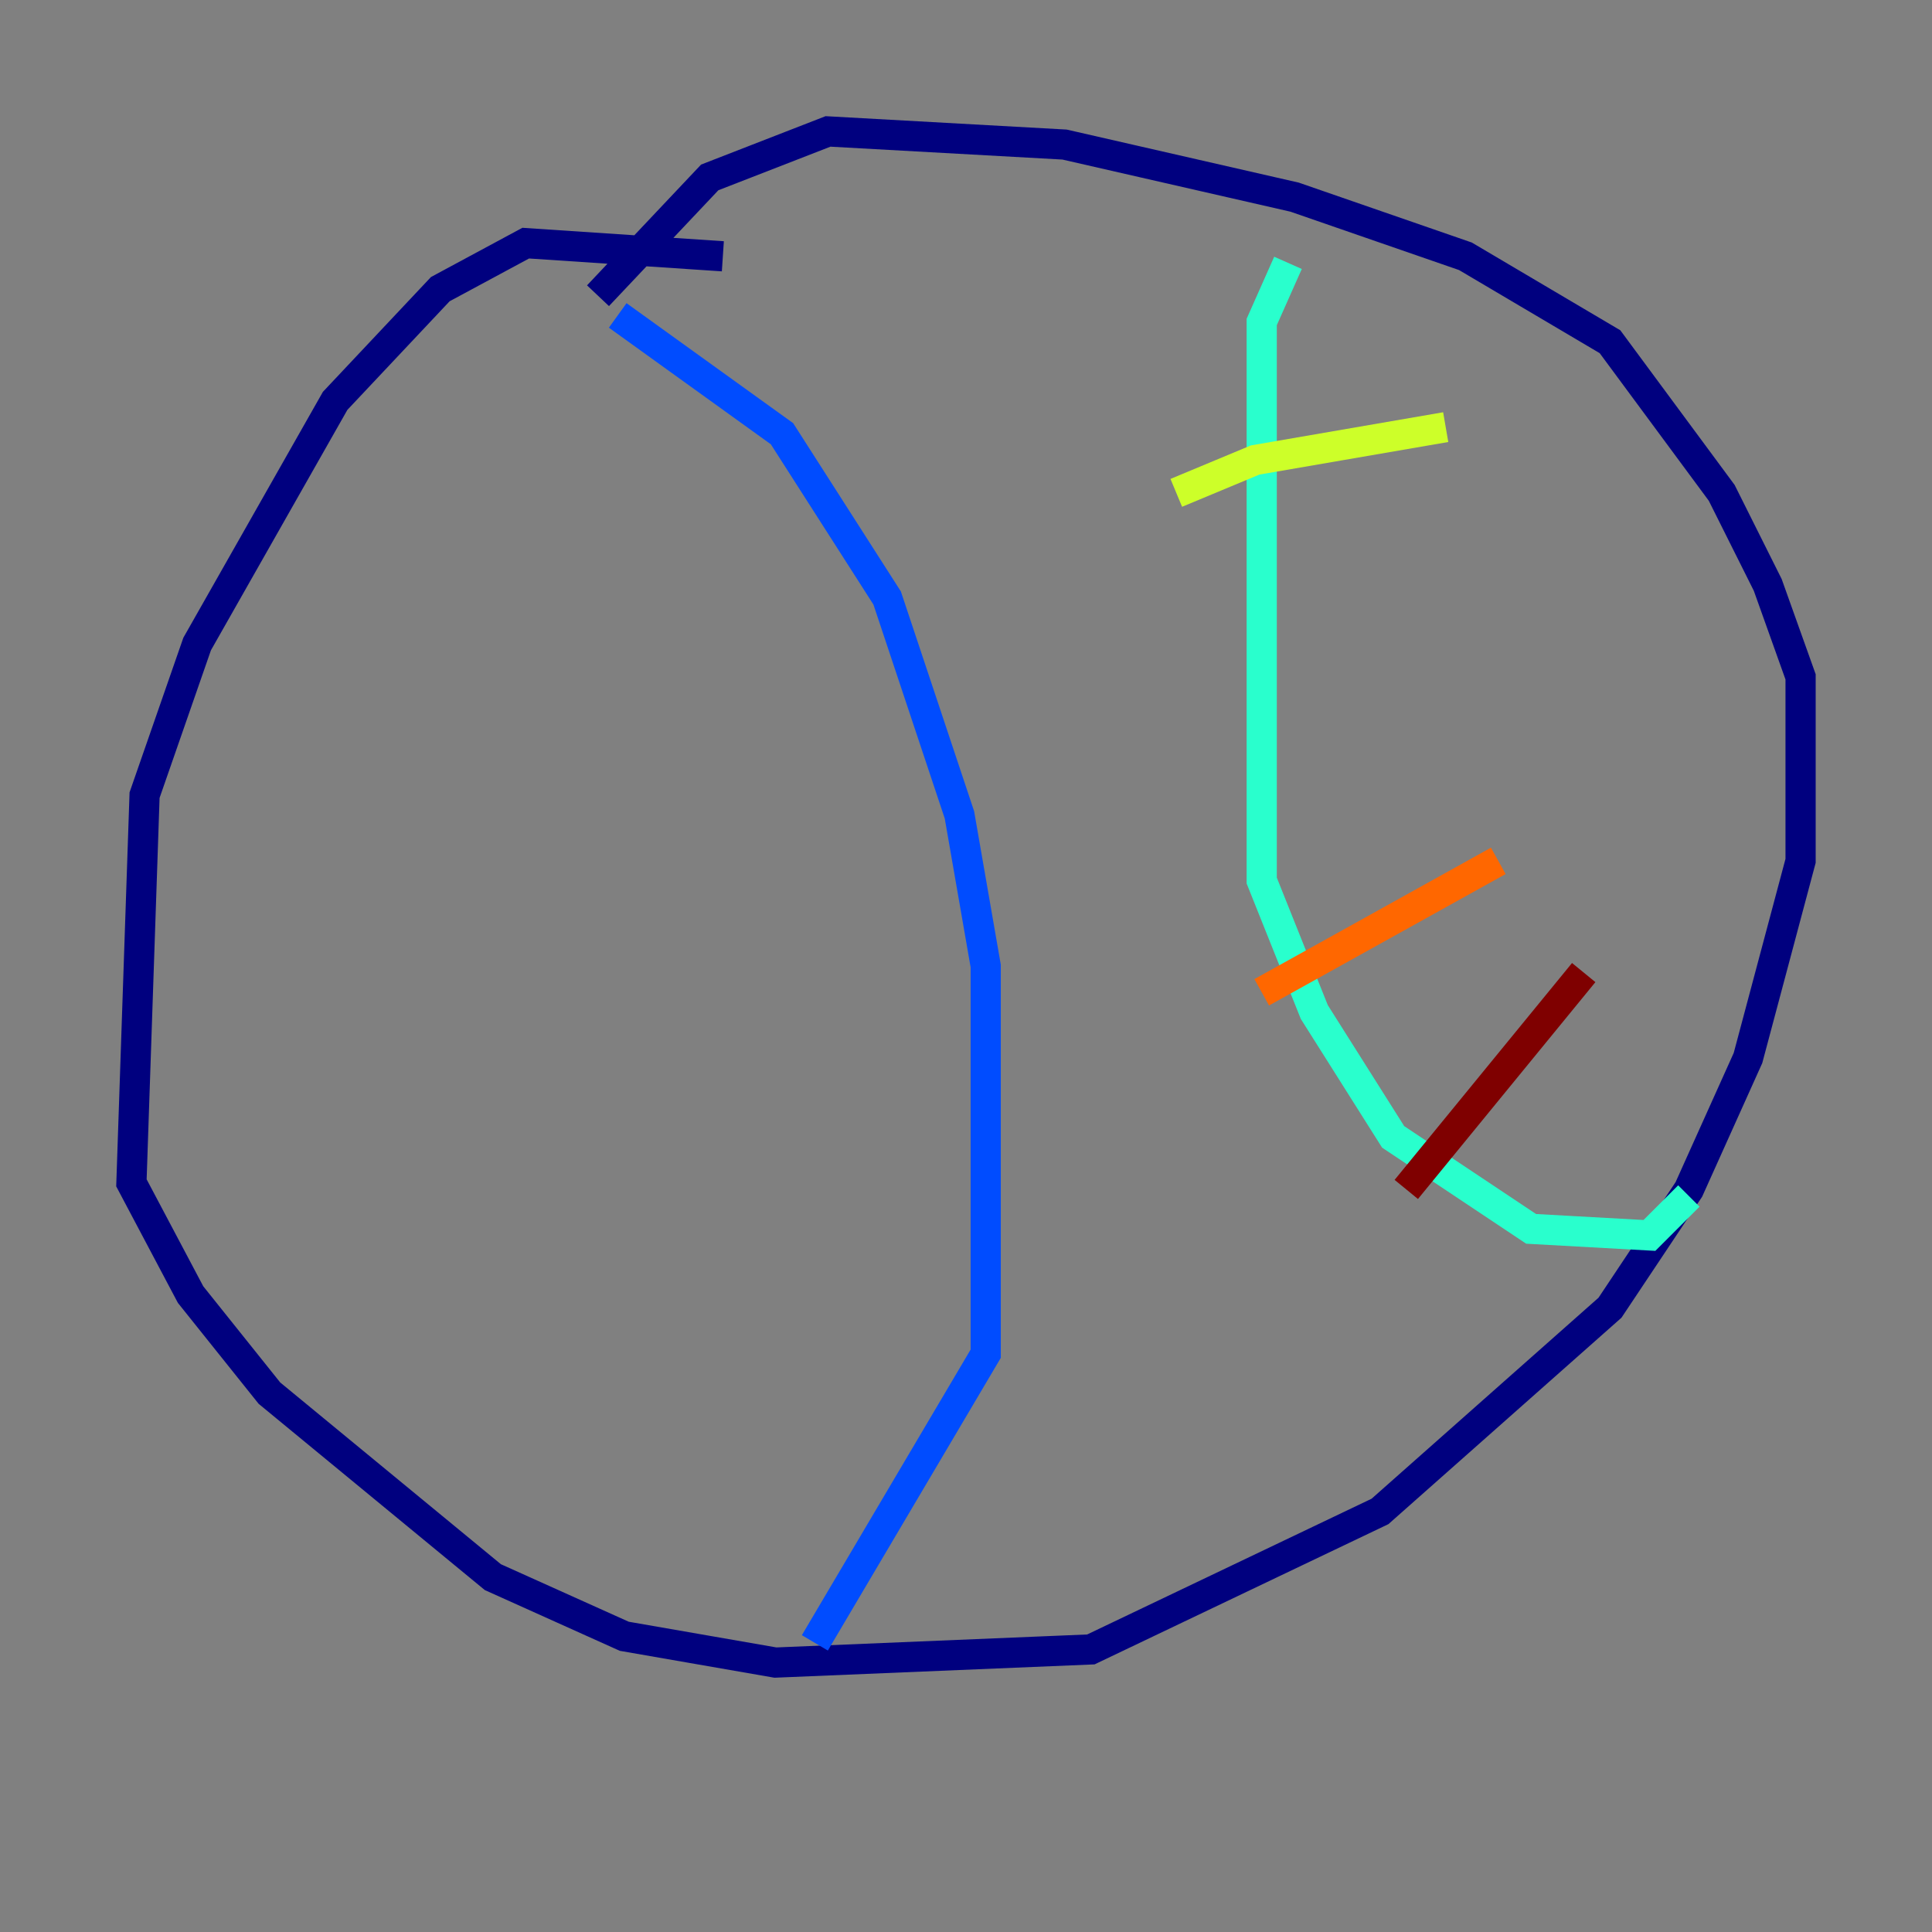 <?xml version="1.0" encoding="utf-8" ?>
<svg baseProfile="tiny" height="128" version="1.2" viewBox="0,0,128,128" width="128" xmlns="http://www.w3.org/2000/svg" xmlns:ev="http://www.w3.org/2001/xml-events" xmlns:xlink="http://www.w3.org/1999/xlink"><rect x="0" y="0" width="128" height="128" fill="#808080" stroke="none"/><defs /><polyline fill="none" points="47.891,16.98 34.83,16.109 29.17,19.157 22.204,26.558 13.061,42.667 9.578,52.68 8.707,78.367 12.626,85.769 17.85,92.299 32.653,104.49 41.361,108.408 51.374,110.15 72.272,109.279 91.429,100.136 106.667,86.639 111.891,78.803 115.809,70.095 119.293,57.034 119.293,44.843 117.116,38.748 114.068,32.653 106.667,22.64 97.088,16.98 85.769,13.061 70.531,9.578 54.857,8.707 47.02,11.755 39.619,19.592" stroke="#00007f" stroke-width="2" /><polyline fill="none" points="40.925,20.898 51.809,28.735 58.776,39.619 63.565,53.986 65.306,64.0 65.306,89.687 53.986,108.844" stroke="#004cff" stroke-width="2" /><polyline fill="none" points="85.333,17.415 83.592,21.333 83.592,58.34 87.075,67.048 92.299,75.32 101.442,81.415 109.279,81.85 111.891,79.238" stroke="#29ffcd" stroke-width="2" /><polyline fill="none" points="77.932,32.653 83.156,30.476 95.782,28.299" stroke="#cdff29" stroke-width="2" /><polyline fill="none" points="83.592,65.742 99.265,57.034" stroke="#ff6700" stroke-width="2" /><polyline fill="none" points="93.17,78.803 104.925,64.435" stroke="#7f0000" stroke-width="2" /></svg>
